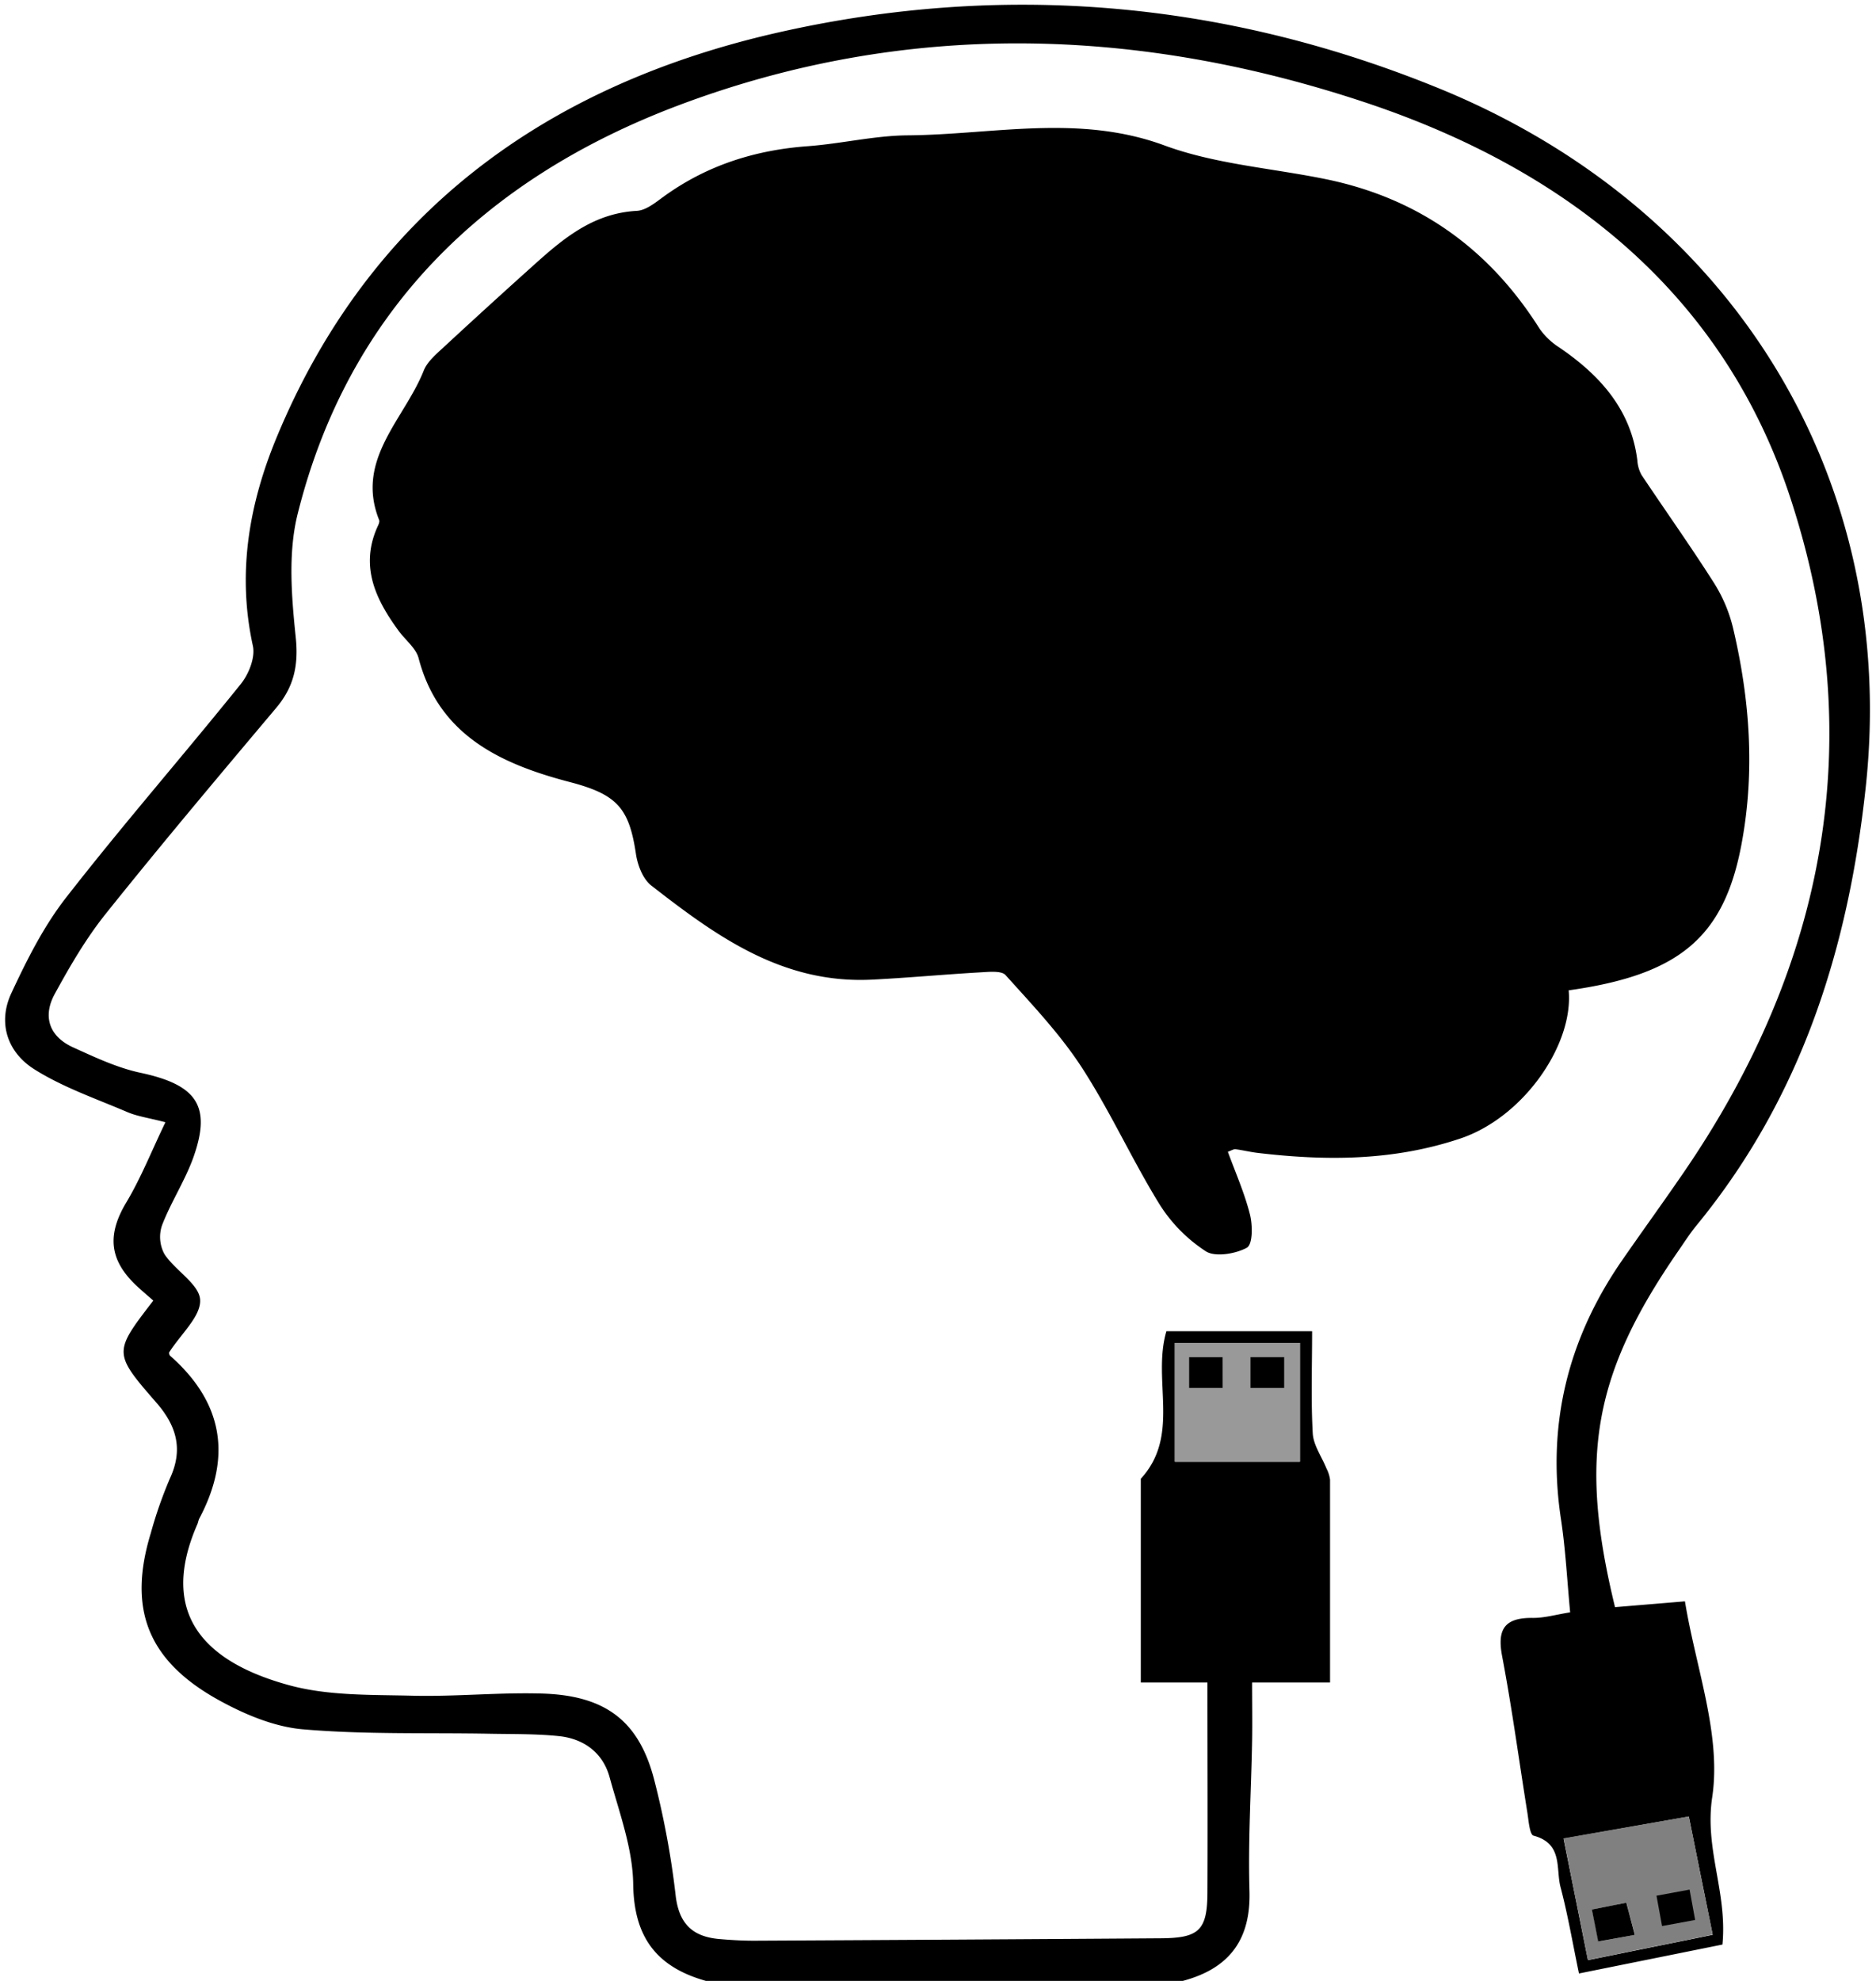 <svg id="Layer_1" data-name="Layer 1" xmlns="http://www.w3.org/2000/svg" viewBox="0 0 518.86 547.65"><defs><style>.cls-1{fill:none;}.cls-2{fill:#999;}.cls-3{fill:gray;}</style></defs><title>client_logo</title><path class="cls-1" d="M422.14,20.35V568H617.37c-13.91-3.91-19.91-12.4-20.1-26.72-.13-9.9-3.85-19.83-6.53-29.6-1.8-6.57-6.9-10.57-13.89-11.34-6.36-.7-12.82-.55-19.24-.67-17.25-.32-34.57.25-51.71-1.23-8.11-.7-16.48-4.26-23.65-8.29-19.41-10.93-24.74-25.19-18.42-45.89a118.74,118.74,0,0,1,5.31-15.19c3.68-7.95,1.92-14.43-3.74-20.93-12-13.8-11.85-13.94-.86-28.23-1.61-1.43-3.32-2.84-4.92-4.37-7.41-7.13-7.77-14.07-2.52-22.82,4-6.66,6.86-13.94,10.79-22.12-4.64-1.21-7.75-1.62-10.51-2.8-8.72-3.73-17.88-6.9-25.79-11.87-7.48-4.71-10.1-12.85-6.32-21,4.27-9.16,8.9-18.45,15.13-26.42,15.64-20,32.4-39.27,48.35-59.09,2.23-2.77,4-7.35,3.33-10.54-4.41-20.12-1.06-39.32,6.69-57.91,25.44-61.11,73.51-97,139-111.75,61.69-13.88,122.4-8.63,180.91,14.81,82.86,33.2,128.8,108.77,119.52,194-4.81,44.28-17.63,85.44-46.74,120.93-1.81,2.21-3.35,4.62-5,7-23.52,34-27.71,57.07-17.58,98.6L888.21,463c3,18.37,10.12,36.93,7.54,54.15-2.15,14.37,4.22,26.25,2.83,40.74l-39.68,8c-1.78-8.52-3-16.28-5.09-23.84-1.37-5.1.76-12.06-7.46-14.26-1.1-.3-1.36-4.07-1.71-6.28-2.35-14.46-4.3-29-7-43.38-1.37-7.25.51-10.65,8.5-10.55,3.14,0,6.29-.9,10.32-1.54-.84-8.75-1.26-17.38-2.56-25.89-3.94-26,1.88-49.77,17-71.54,5.52-8,11.21-15.82,16.7-23.81C927.38,287,939,224.17,917.31,158,899,102.16,856.17,67.48,799.83,48.73c-63.18-21-127.35-22.88-190.17.81C555.55,70,518.32,106.91,504.45,162.44c-2.71,10.85-1.7,22.88-.53,34.19.79,7.69-.49,13.62-5.43,19.48-15.86,18.82-31.71,37.64-47.07,56.84-5.49,6.85-10,14.54-14.16,22.23-3.34,6.11-1.67,11.73,5.15,14.8,6,2.71,12.16,5.61,18.59,7,15.39,3.29,19.63,9,14.69,23.14-2.29,6.54-6.25,12.53-8.75,19a9.94,9.94,0,0,0,.67,8c3,4.54,9.65,8.32,9.86,12.64.23,4.56-5.29,9.39-8.56,14.51a1.15,1.15,0,0,0,.25.93c14.76,13,17.11,28,8.09,45-.26.5-.32,1.09-.55,1.6-11.15,25.53,3,38.42,25.5,44.53,10.75,2.92,22.58,2.59,33.95,2.87,12,.3,24-1,36-.59,17.42.55,26.63,7.56,30.85,23.62a235.11,235.11,0,0,1,6,32.3c.88,7.54,4.44,11.27,12,11.94,3.2.28,6.43.49,9.65.47q56.26-.28,112.54-.67c10.53-.07,12.81-2.2,12.88-12.5.12-19.1,0-38.2,0-58.23H737.64V429.2c11.12-12.08,3.11-27.13,7.08-40.79H785c0,9.89-.34,19.1.18,28.27.19,3.27,2.49,6.42,3.78,9.65a9.38,9.38,0,0,1,1,3.12c.06,18.51,0,37,0,56.08H768.45c0,5.74.08,11,0,16.16-.25,13.79-1.13,27.61-.72,41.38.4,13.22-5.24,21.44-18.44,24.93H941V20.35ZM769.87,339.09c-2-.24-4-.73-6-1-.5-.06-1.06.34-2.11.71,2.1,5.76,4.62,11.43,6.11,17.33.75,3,.79,8.25-.86,9.19-3.08,1.74-8.77,2.69-11.33,1a42.48,42.48,0,0,1-12.87-13.08c-7.6-12.33-13.56-25.6-21.44-37.74-6-9.18-13.7-17.33-21.1-25.56-1.15-1.28-4.73-.87-7.15-.74-9.91.57-19.8,1.5-29.72,2-24.88,1.25-43.21-12.1-61.09-26-2.38-1.85-3.81-5.69-4.27-8.8-1.9-12.68-5.22-16.41-18.33-19.84-19.48-5.08-36.26-13.17-41.77-34.23-.72-2.77-3.64-5-5.49-7.52-6.3-8.59-10.68-17.58-6.09-28.35.32-.75.9-1.73.66-2.34-6.66-16.72,7-27.88,12.32-41.27,1-2.48,3.42-4.55,5.52-6.49q12.93-12,26.1-23.77c7.79-7,15.86-13.32,27.33-13.94,2.55-.14,5.16-2.3,7.42-3.94,11.82-8.6,25.16-12.86,39.87-13.94,9.25-.68,18.44-2.93,27.67-3,23.66-.15,47.28-6,71,2.8,14.21,5.24,30.07,6.29,45.14,9.43,25.79,5.39,44.93,19.59,58.57,41.08a19.23,19.23,0,0,0,5.44,5.22c11.44,7.78,19.94,17.35,21.65,31.33a9.36,9.36,0,0,0,1.18,4c6.68,10,13.68,19.88,20.13,30a41.5,41.5,0,0,1,5.2,12.47c4.62,19.67,6.05,39.57,2.3,59.53C899,279.48,886.65,289.87,856,294.16c1.35,14.93-12.39,35-29.86,40.9C807.57,341.35,788.91,341.35,769.87,339.09Z" transform="translate(-422.14 -20.35)"/><path d="M767.72,543.07c-.41-13.77.47-27.59.72-41.38.09-5.21,0-10.42,0-16.16H790c0-19.06,0-37.57,0-56.08a9.38,9.38,0,0,0-1-3.12c-1.29-3.23-3.59-6.38-3.78-9.65-.52-9.17-.18-18.38-.18-28.27h-40.3c-4,13.66,4,28.71-7.08,40.79v56.32h18.43c0,20,.09,39.13,0,58.23-.07,10.3-2.35,12.43-12.88,12.5q-56.28.39-112.54.67c-3.22,0-6.45-.19-9.65-.47-7.52-.67-11.08-4.4-12-11.94a235.11,235.11,0,0,0-6-32.3c-4.22-16.06-13.43-23.07-30.85-23.62-12-.37-24,.89-36,.59-11.37-.28-23.2.05-33.95-2.87-22.53-6.11-36.65-19-25.5-44.53.23-.51.29-1.1.55-1.6,9-16.94,6.67-32-8.09-45a1.15,1.15,0,0,1-.25-.93c3.27-5.12,8.79-9.95,8.56-14.51-.21-4.32-6.88-8.1-9.86-12.64a9.94,9.94,0,0,1-.67-8c2.5-6.49,6.46-12.48,8.75-19,4.94-14.1.7-19.85-14.69-23.14-6.43-1.37-12.57-4.27-18.59-7-6.82-3.07-8.49-8.69-5.15-14.8,4.2-7.69,8.67-15.38,14.16-22.23,15.36-19.2,31.21-38,47.07-56.84,4.94-5.86,6.22-11.79,5.43-19.48-1.17-11.31-2.18-23.34.53-34.19,13.87-55.53,51.1-92.48,105.21-112.9,62.82-23.69,127-21.84,190.17-.81C856.17,67.48,899,102.16,917.31,158c21.73,66.22,10.07,129-29.76,186.89-5.49,8-11.18,15.84-16.7,23.81-15.1,21.77-20.92,45.53-17,71.54,1.3,8.51,1.72,17.14,2.56,25.89-4,.64-7.18,1.58-10.32,1.54-8-.1-9.87,3.3-8.5,10.55,2.73,14.39,4.68,28.92,7,43.38.35,2.21.61,6,1.71,6.28,8.22,2.2,6.09,9.16,7.46,14.26,2,7.56,3.31,15.32,5.09,23.84l39.68-8c1.39-14.49-5-26.37-2.83-40.74,2.58-17.22-4.55-35.78-7.54-54.15l-19.34,1.61c-10.13-41.53-5.94-64.59,17.58-98.6,1.62-2.35,3.16-4.76,5-7,29.11-35.49,41.93-76.65,46.74-120.93,9.28-85.27-36.66-160.84-119.52-194C760.13,20.62,699.42,15.37,637.73,29.25,572.28,44,524.21,79.89,498.77,141c-7.75,18.59-11.1,37.79-6.69,57.91.7,3.19-1.1,7.77-3.33,10.54C472.8,229.27,456,248.5,440.4,268.54c-6.23,8-10.86,17.26-15.13,26.42-3.78,8.12-1.16,16.26,6.32,21,7.91,5,17.07,8.14,25.79,11.87,2.76,1.18,5.87,1.59,10.51,2.8-3.93,8.18-6.8,15.46-10.79,22.12-5.25,8.75-4.89,15.69,2.52,22.82,1.6,1.53,3.31,2.94,4.92,4.37-11,14.29-11.17,14.43.86,28.23,5.66,6.5,7.42,13,3.74,20.93a118.74,118.74,0,0,0-5.31,15.19c-6.32,20.7-1,35,18.42,45.89,7.17,4,15.54,7.59,23.65,8.29,17.14,1.48,34.46.91,51.71,1.23,6.42.12,12.88,0,19.24.67,7,.77,12.09,4.77,13.89,11.34,2.68,9.77,6.4,19.7,6.53,29.6.19,14.32,6.19,22.81,20.1,26.72H749.28C762.48,564.51,768.12,556.29,767.72,543.07ZM889.23,522.6c2.19,10.88,4.32,21.42,6.6,32.69l-34.5,7c-2.28-11.4-4.41-22-6.74-33.58ZM747.08,424.5V391.64h34.59V424.5Z" transform="translate(-422.14 -20.35)"/><path d="M856,294.16c30.62-4.29,43-14.68,47.81-40.45,3.75-20,2.32-39.86-2.3-59.53a41.5,41.5,0,0,0-5.2-12.47c-6.45-10.16-13.45-20-20.13-30a9.36,9.36,0,0,1-1.18-4c-1.71-14-10.21-23.55-21.65-31.33a19.23,19.23,0,0,1-5.44-5.22C834.3,89.63,815.16,75.43,789.37,70c-15.07-3.14-30.93-4.19-45.14-9.43-23.75-8.76-47.37-3-71-2.8-9.23.07-18.42,2.32-27.67,3-14.71,1.08-28,5.34-39.87,13.94-2.26,1.64-4.87,3.8-7.42,3.94-11.47.62-19.54,7-27.33,13.94q-13.15,11.78-26.1,23.77c-2.1,1.94-4.54,4-5.52,6.49-5.32,13.39-19,24.55-12.32,41.27.24.61-.34,1.59-.66,2.34-4.59,10.77-.21,19.76,6.09,28.35,1.85,2.52,4.77,4.75,5.49,7.52,5.51,21.06,22.29,29.15,41.77,34.23,13.11,3.43,16.43,7.16,18.33,19.84.46,3.11,1.89,6.95,4.27,8.8,17.88,13.91,36.21,27.26,61.09,26,9.92-.5,19.81-1.43,29.72-2,2.42-.13,6-.54,7.15.74,7.4,8.23,15.14,16.38,21.1,25.56,7.88,12.14,13.84,25.41,21.44,37.74a42.48,42.48,0,0,0,12.87,13.08c2.56,1.65,8.25.7,11.33-1,1.65-.94,1.61-6.21.86-9.19-1.49-5.9-4-11.57-6.11-17.33,1-.37,1.61-.77,2.11-.71,2,.26,4,.75,6,1,19,2.26,37.7,2.26,56.3-4C843.64,329.15,857.38,309.09,856,294.16Z" transform="translate(-422.14 -20.35)"/><path class="cls-2" d="M781.67,391.64H747.08V424.5h34.59Zm-21.38,12.45H751v-8.52h9.31Z" transform="translate(-422.14 -20.35)"/><path class="cls-3" d="M861.33,562.24l34.5-7c-2.28-11.27-4.41-21.81-6.6-32.69l-34.64,6.06C856.92,540.24,859.05,550.84,861.33,562.24ZM872,546.41c.78,2.93,1.44,5.46,2.35,8.9l-10.14,1.82c-.63-3.25-1.13-5.79-1.73-8.83Z" transform="translate(-422.14 -20.35)"/><path d="M751,404.09h9.31v-8.52H751Z" transform="translate(-422.14 -20.35)"/><path d="M874.3,555.31c-.91-3.44-1.57-6-2.35-8.9l-9.52,1.89c.6,3,1.1,5.58,1.73,8.83Z" transform="translate(-422.14 -20.35)"/><path d="M768,404.09h9.31v-8.52H768Z" transform="translate(-422.14 -20.35)"/><path d="M881.83,552.87l9.15-1.69-1.54-8.39-9.15,1.69Z" transform="translate(-422.14 -20.35)"/></svg>